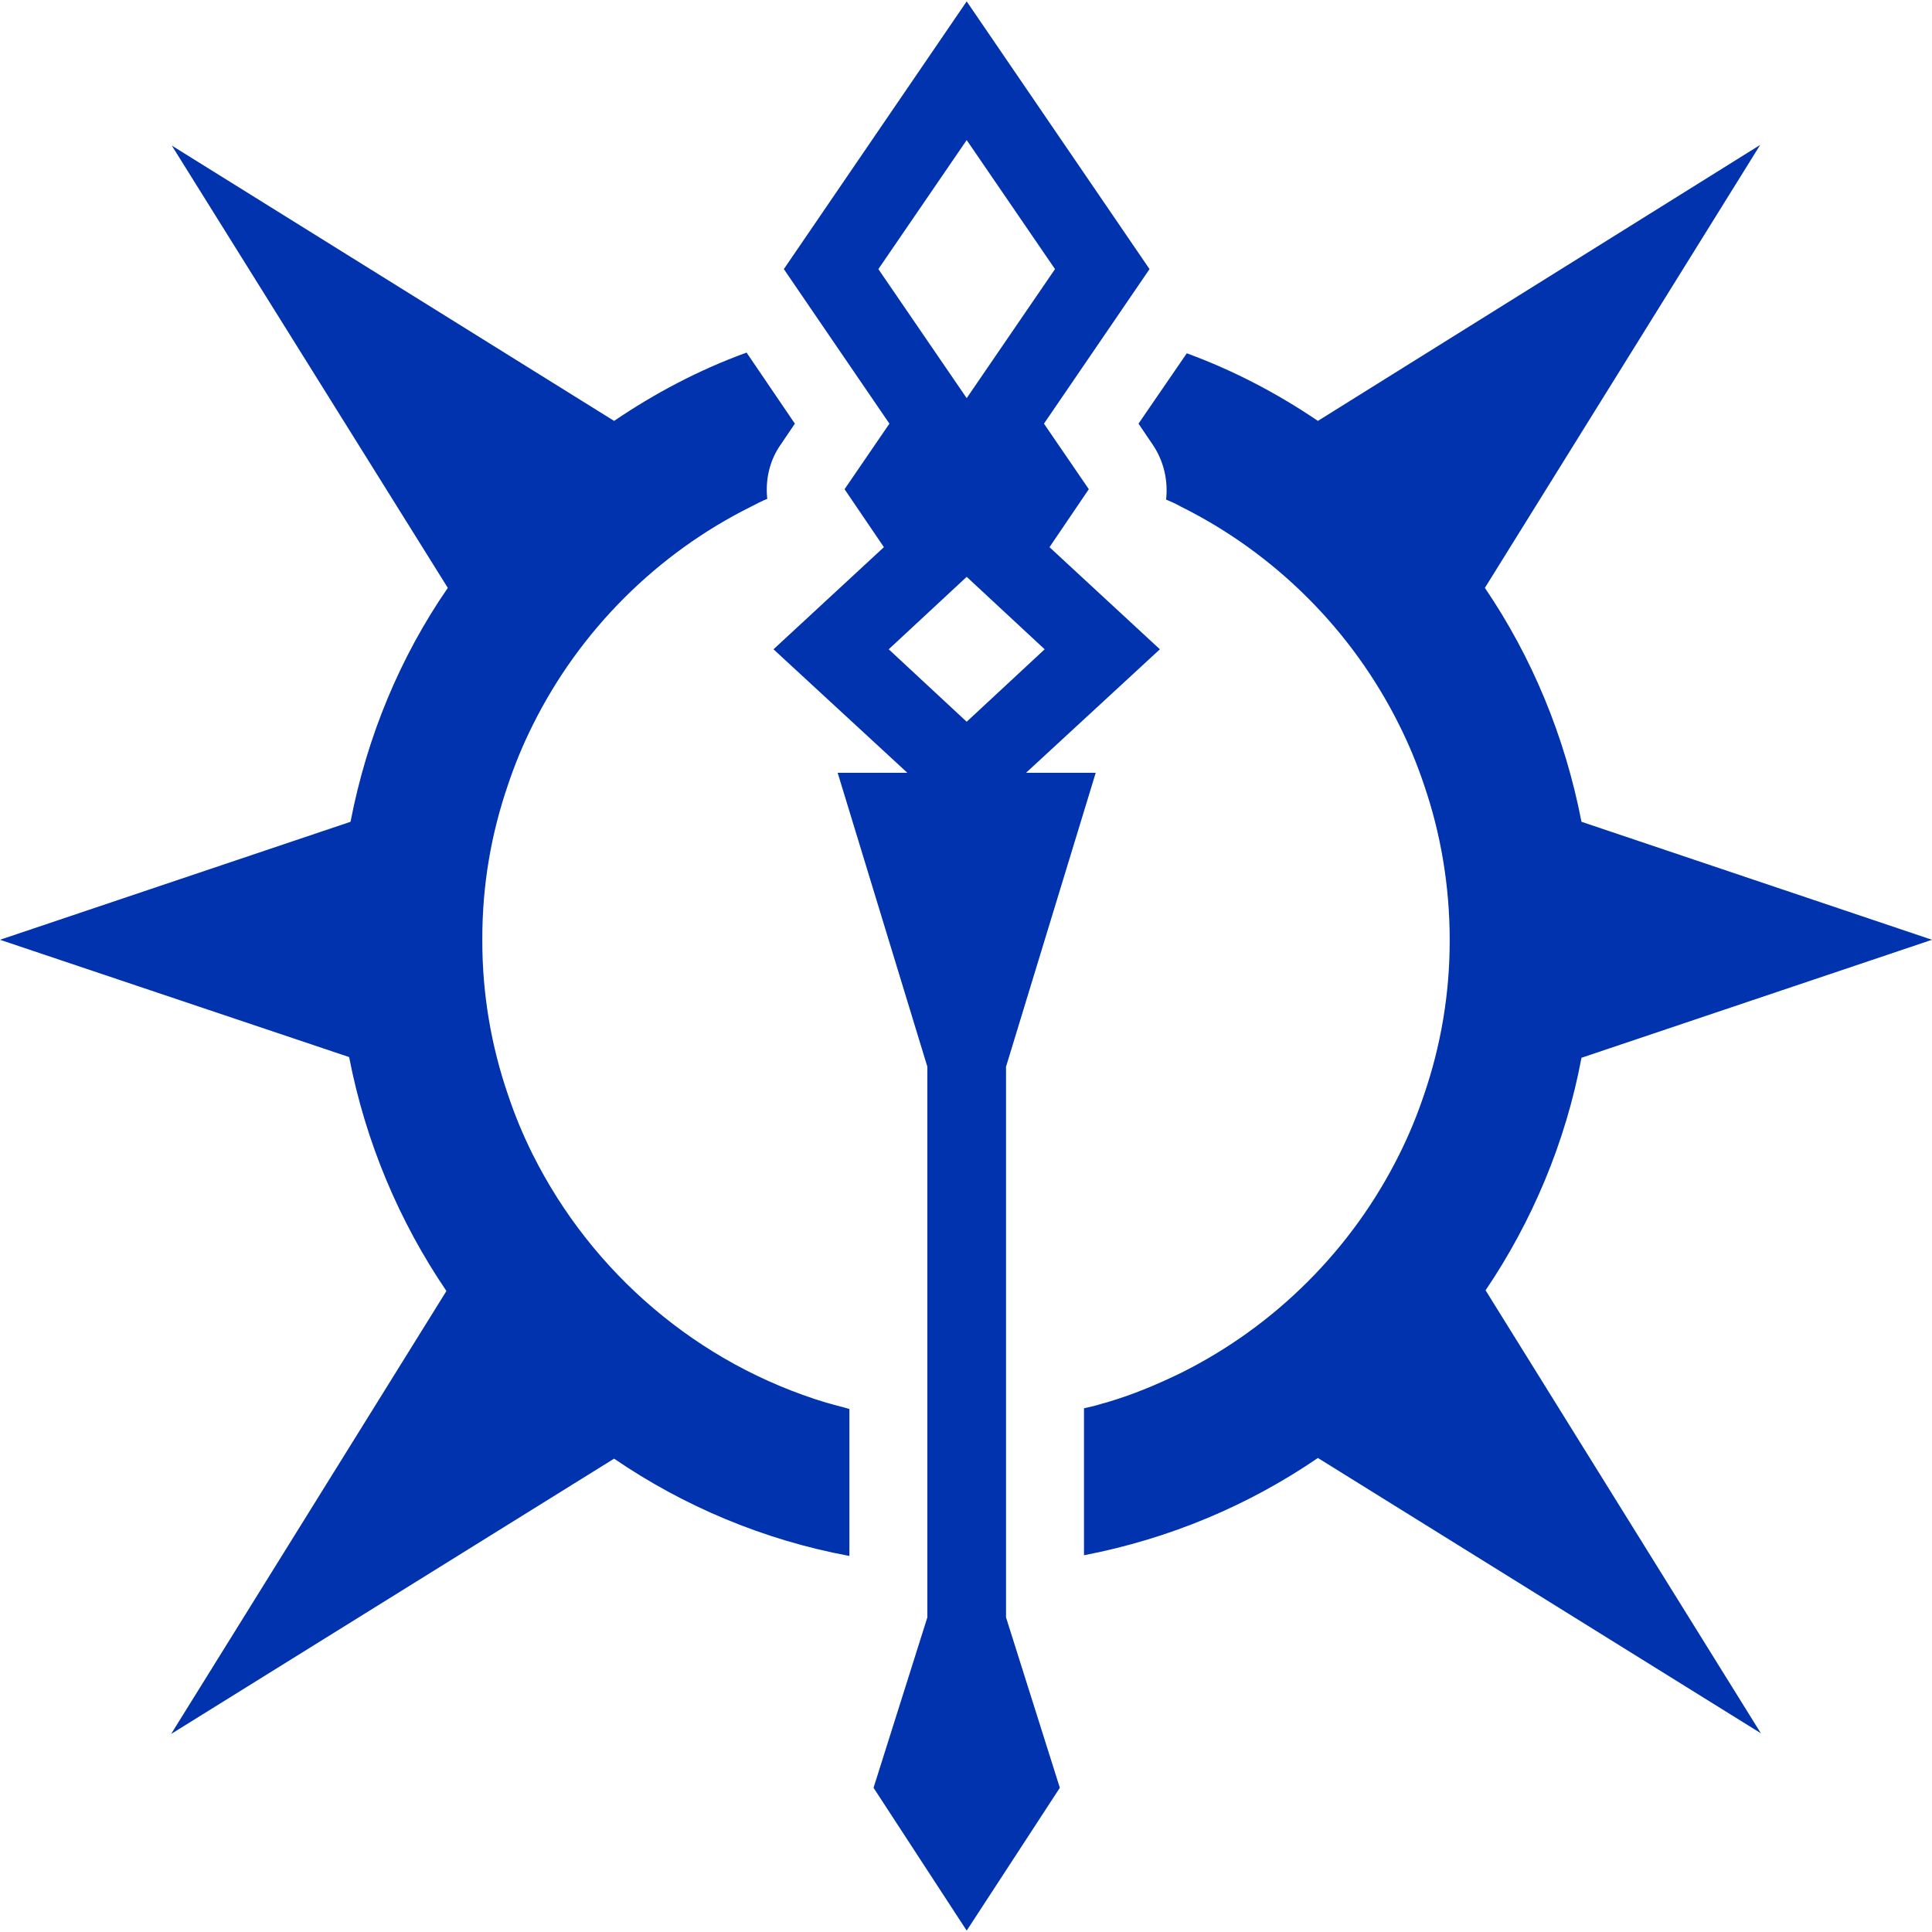 <?xml version="1.0" encoding="utf-8"?>
<!-- Generator: Adobe Illustrator 26.5.0, SVG Export Plug-In . SVG Version: 6.00 Build 0)  -->
<svg version="1.1" id="レイヤー_1" xmlns="http://www.w3.org/2000/svg" xmlns:xlink="http://www.w3.org/1999/xlink" x="0px"
	 y="0px" viewBox="0 0 28 28" style="enable-background:new 0 0 28 28;" xml:space="preserve">
<style type="text/css">
	.st0{fill:#0033AD;}
</style>
<path class="st0" d="M12.31,22.55c-1.24-0.23-2.4-0.72-3.41-1.41l-6.42,3.99l3.99-6.42c-0.68-1-1.17-2.15-1.41-3.39L0,13.62
	l5.08-1.71c0.24-1.24,0.72-2.39,1.41-3.39L2.49,2.11L8.9,6.1c0.59-0.4,1.23-0.74,1.92-0.99l0.7,1.03l-0.21,0.31
	c-0.16,0.23-0.22,0.51-0.19,0.78c-0.08,0.03-0.15,0.07-0.23,0.11l0,0c-1.37,0.68-2.49,1.8-3.17,3.17l0,0
	c-0.14,0.28-0.26,0.57-0.36,0.87c0,0,0,0,0,0h0c-0.24,0.7-0.37,1.44-0.37,2.22h0c0,0.01,0,0.01,0,0.02c0,0.01,0,0.01,0,0.02h0
	c0,0.77,0.13,1.52,0.37,2.22c0,0,0,0,0,0c0.1,0.3,0.22,0.59,0.36,0.87c0,0,0,0,0,0c0.86,1.72,2.4,3.04,4.26,3.6
	c0.01,0,0.03,0.01,0.04,0.01c0.1,0.03,0.19,0.05,0.29,0.08V22.55z M22.92,15.33L28,13.62l-5.08-1.71c-0.24-1.24-0.72-2.39-1.4-3.39
	l3.99-6.42L19.1,6.1c-0.59-0.4-1.22-0.73-1.9-0.98l-0.7,1.02l0.21,0.31c0.16,0.24,0.22,0.52,0.19,0.79c0.07,0.03,0.14,0.06,0.21,0.1
	c0,0,0,0,0,0h0c1.37,0.68,2.49,1.8,3.17,3.17c0.14,0.28,0.26,0.57,0.36,0.87c0,0,0,0,0,0h0c0.24,0.7,0.37,1.46,0.37,2.24
	c0,0.01,0,0.01,0,0.02h0c0,0.77-0.13,1.52-0.37,2.22c0,0,0,0,0,0c-0.1,0.3-0.22,0.59-0.36,0.87c0,0,0,0,0,0
	c-0.68,1.37-1.8,2.49-3.17,3.17l0,0c-0.35,0.17-0.71,0.32-1.09,0.43c-0.01,0-0.03,0.01-0.04,0.01c-0.09,0.03-0.18,0.05-0.27,0.07
	v2.13c1.24-0.24,2.38-0.72,3.39-1.41l6.42,3.99l-3.99-6.42C22.2,17.71,22.69,16.56,22.92,15.33z M14.58,15.46v7.98l0.78,2.47
	l-1.35,2.07l-1.35-2.07l0.78-2.47v-7.98l-1.3-4.26h1.01l-1.94-1.79l1.6-1.48l-0.57-0.84l0.65-0.95L11.36,3.9l2.65-3.88l2.65,3.88
	l-1.53,2.24l0.65,0.95l-0.57,0.84l1.6,1.48l-1.94,1.79h1.01L14.58,15.46z M12.73,3.9l1.28,1.87l1.28-1.87l-1.28-1.87L12.73,3.9z
	 M15.14,9.41l-1.13-1.05l-1.13,1.05l1.13,1.05L15.14,9.41z"/>
</svg>
